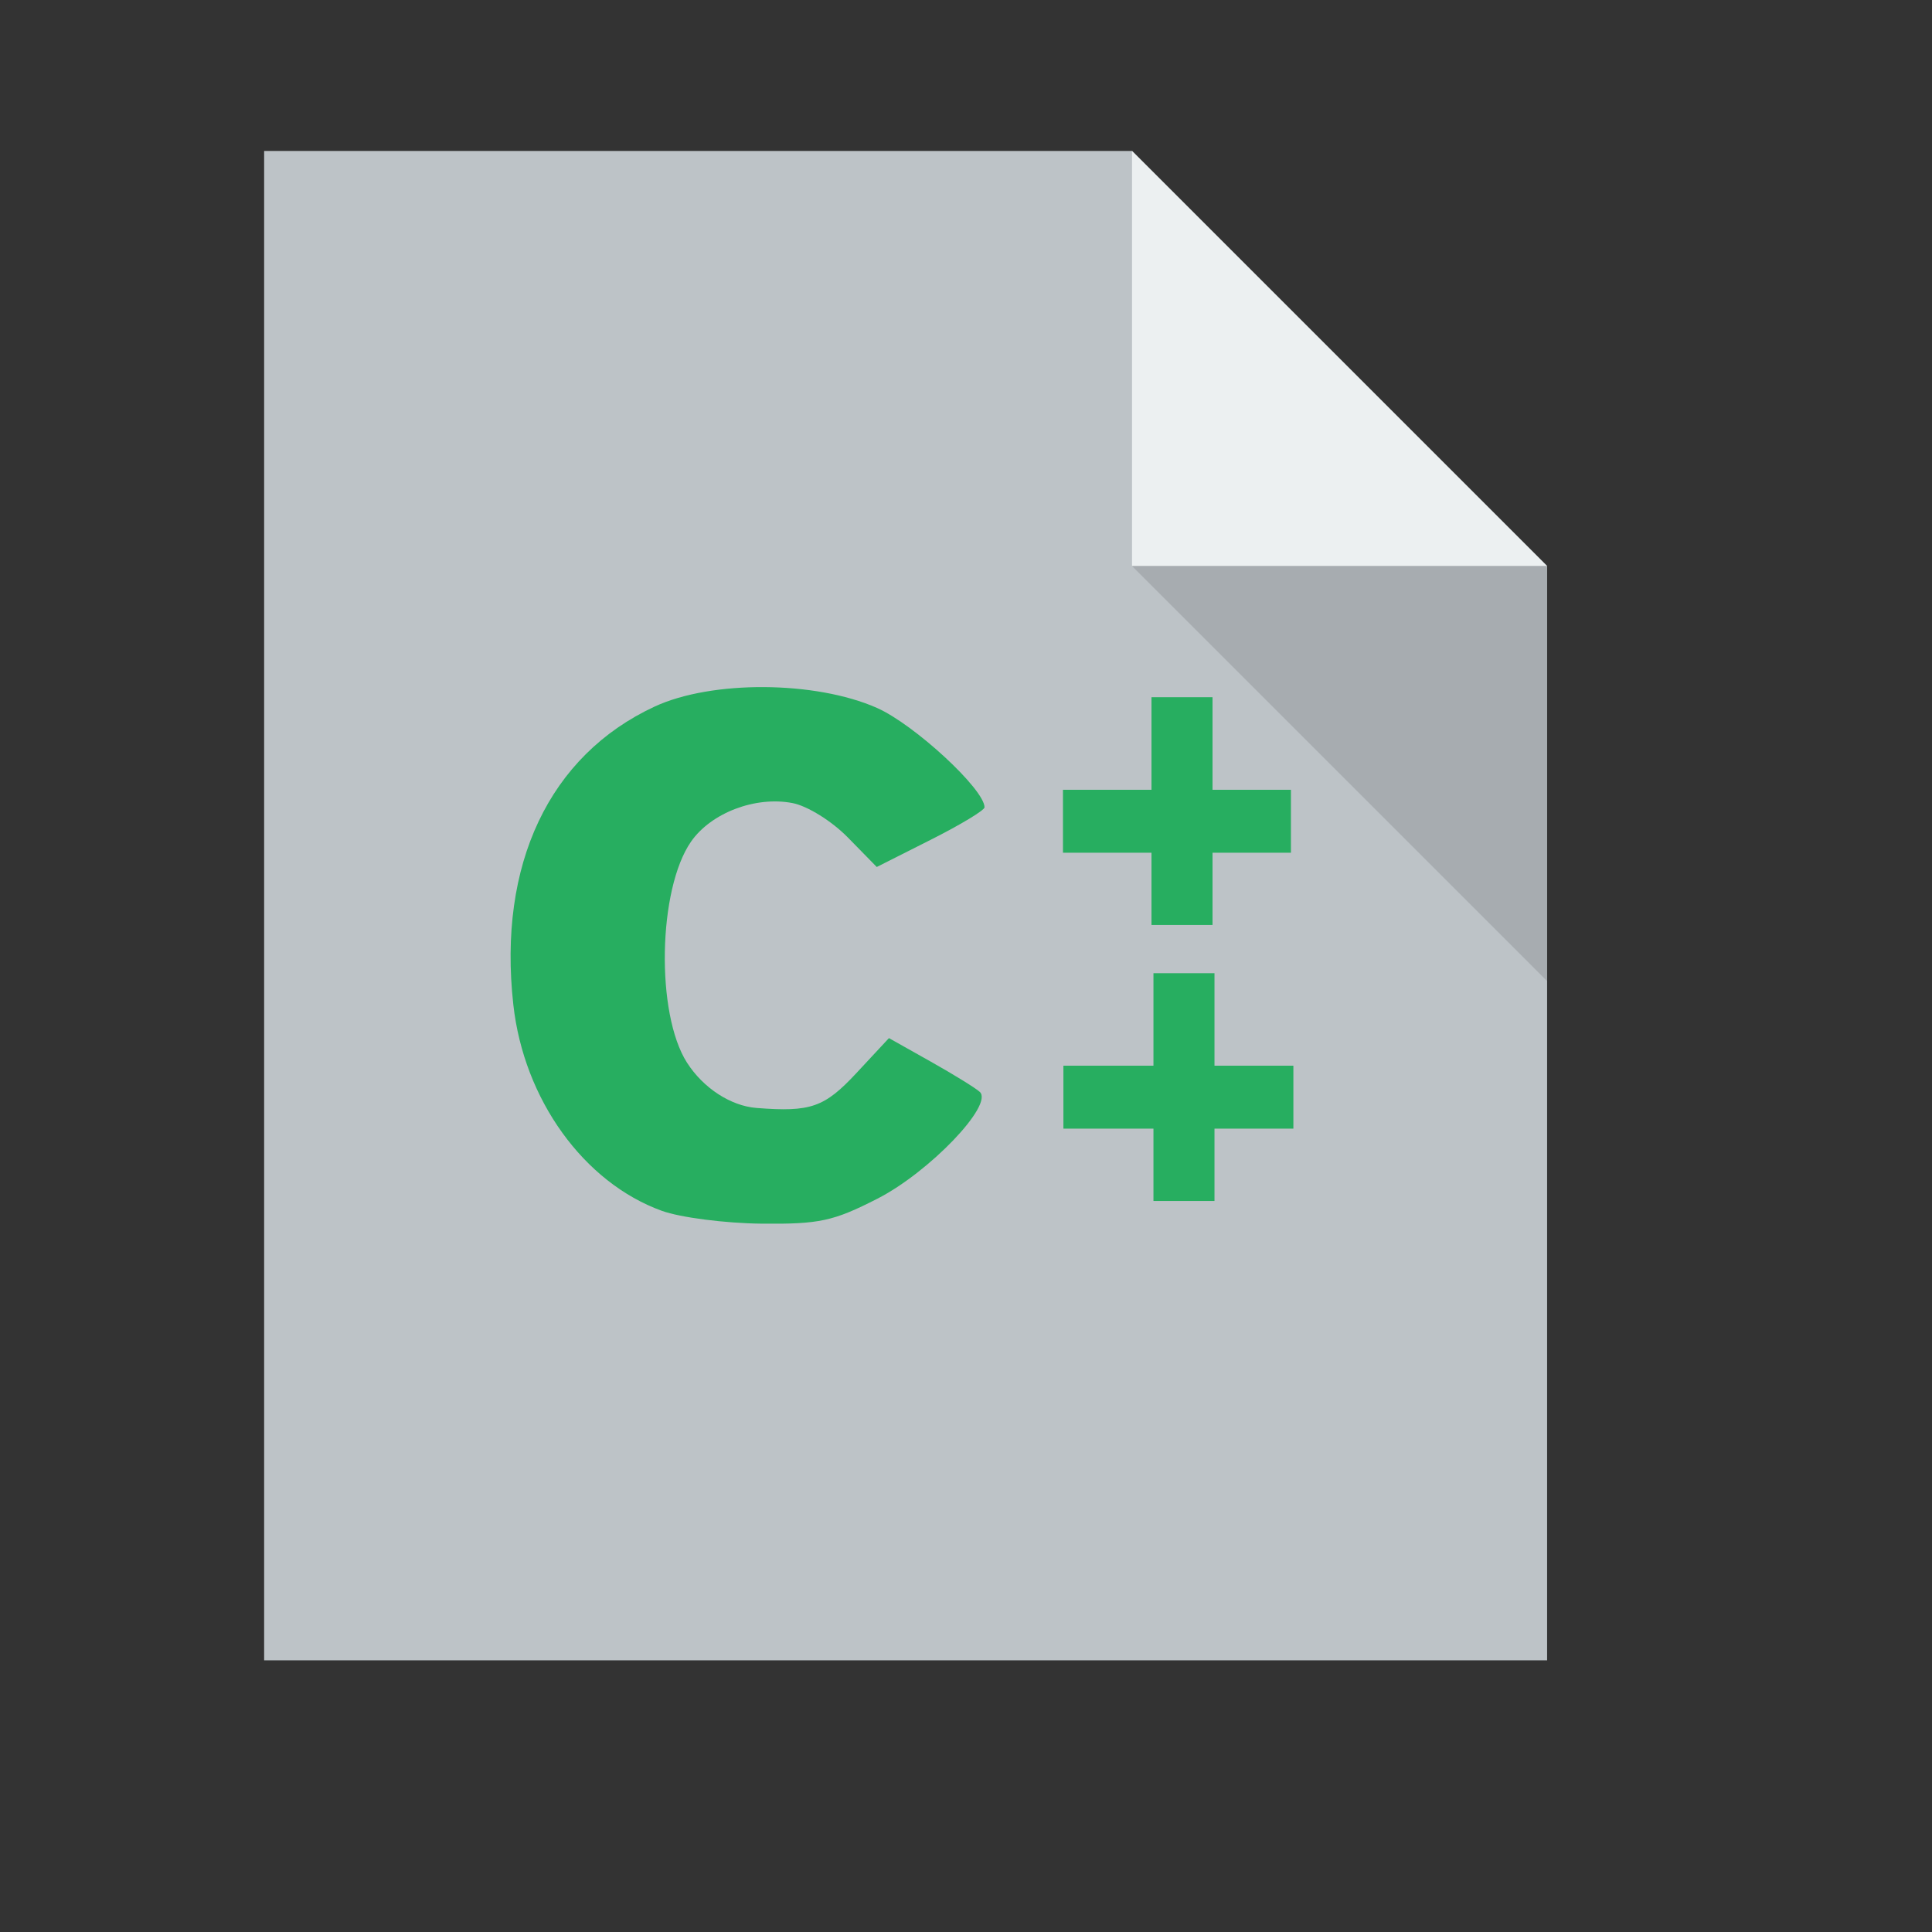 <?xml version="1.0" standalone="no"?>
<!DOCTYPE svg PUBLIC "-//W3C//DTD SVG 20010904//EN" "http://www.w3.org/TR/2001/REC-SVG-20010904/DTD/svg10.dtd">
<!-- Created using Karbon, part of Calligra: http://www.calligra.org/karbon -->
<svg xmlns="http://www.w3.org/2000/svg" xmlns:xlink="http://www.w3.org/1999/xlink" width="38.4pt" height="38.4pt">
<rect width="100%" height="100%" fill="#333333" stroke="none"/>
<defs/>
<g id="layer1">
  <path id="rect4090" transform="translate(7, 4)" fill="#bdc3c7" d="M0 0L0 40L34 40L34 11L23 0Z"/>
  <path id="path4151" transform="matrix(3.543 0 0 3.543 30 4)" fill="#ecf0f1" d="M0 0L0 3.104L3.104 3.104Z"/>
  <path id="shape1" transform="translate(13.531, 18.209)" fill="#27ae60" d="M4.008 13.879C1.939 13.129 0.352 10.928 0.073 8.418C-0.342 4.699 1.027 1.812 3.817 0.516C5.33 -0.186 8.076 -0.17 9.708 0.551C10.699 0.989 12.56 2.708 12.56 3.186C12.56 3.264 11.917 3.652 11.132 4.047L9.704 4.767L8.941 3.988C8.516 3.553 7.866 3.148 7.47 3.073C6.489 2.884 5.315 3.331 4.783 4.094C3.905 5.356 3.844 8.655 4.676 9.954C5.108 10.627 5.833 11.099 6.517 11.153C7.955 11.266 8.318 11.139 9.169 10.224L10.027 9.302L11.133 9.924C11.741 10.266 12.326 10.627 12.434 10.727C12.807 11.07 11.097 12.855 9.72 13.558C8.551 14.155 8.183 14.235 6.645 14.219C5.682 14.209 4.497 14.056 4.008 13.879Z"/>
  <rect id="shape11" transform="matrix(-3.88578e-16 1 -1 -3.88578e-16 34.211 20.93)" fill="#27ae60" fill-rule="evenodd" stroke="#003bc3" stroke-width="0" stroke-linecap="square" stroke-linejoin="miter" stroke-miterlimit="2" width="1.251pt" height="4.531pt"/>
  <path id="path4252" transform="matrix(3.543 0 0 3.543 30 15)" fill="#000000" fill-opacity="0.118" d="M3.104 3.104L3.104 0L0 0Z"/>
  <rect id="shape111" transform="matrix(-1 0 0 -1 32.133 24.513)" fill="#27ae60" fill-rule="evenodd" stroke="#003bc3" stroke-width="0" stroke-linecap="square" stroke-linejoin="miter" stroke-miterlimit="2" width="1.213pt" height="4.527pt"/>
  <rect id="shape112" transform="matrix(0 1 -1 0 34.276 28.242)" fill="#27ae60" fill-rule="evenodd" stroke="#003bc3" stroke-width="0" stroke-linecap="square" stroke-linejoin="miter" stroke-miterlimit="2" width="1.251pt" height="4.571pt"/>
  <rect id="shape113" transform="matrix(-1 0 0 -1 32.185 31.827)" fill="#27ae60" fill-rule="evenodd" stroke="#003bc3" stroke-width="0" stroke-linecap="square" stroke-linejoin="miter" stroke-miterlimit="2" width="1.213pt" height="4.527pt"/>
 </g>
</svg>
